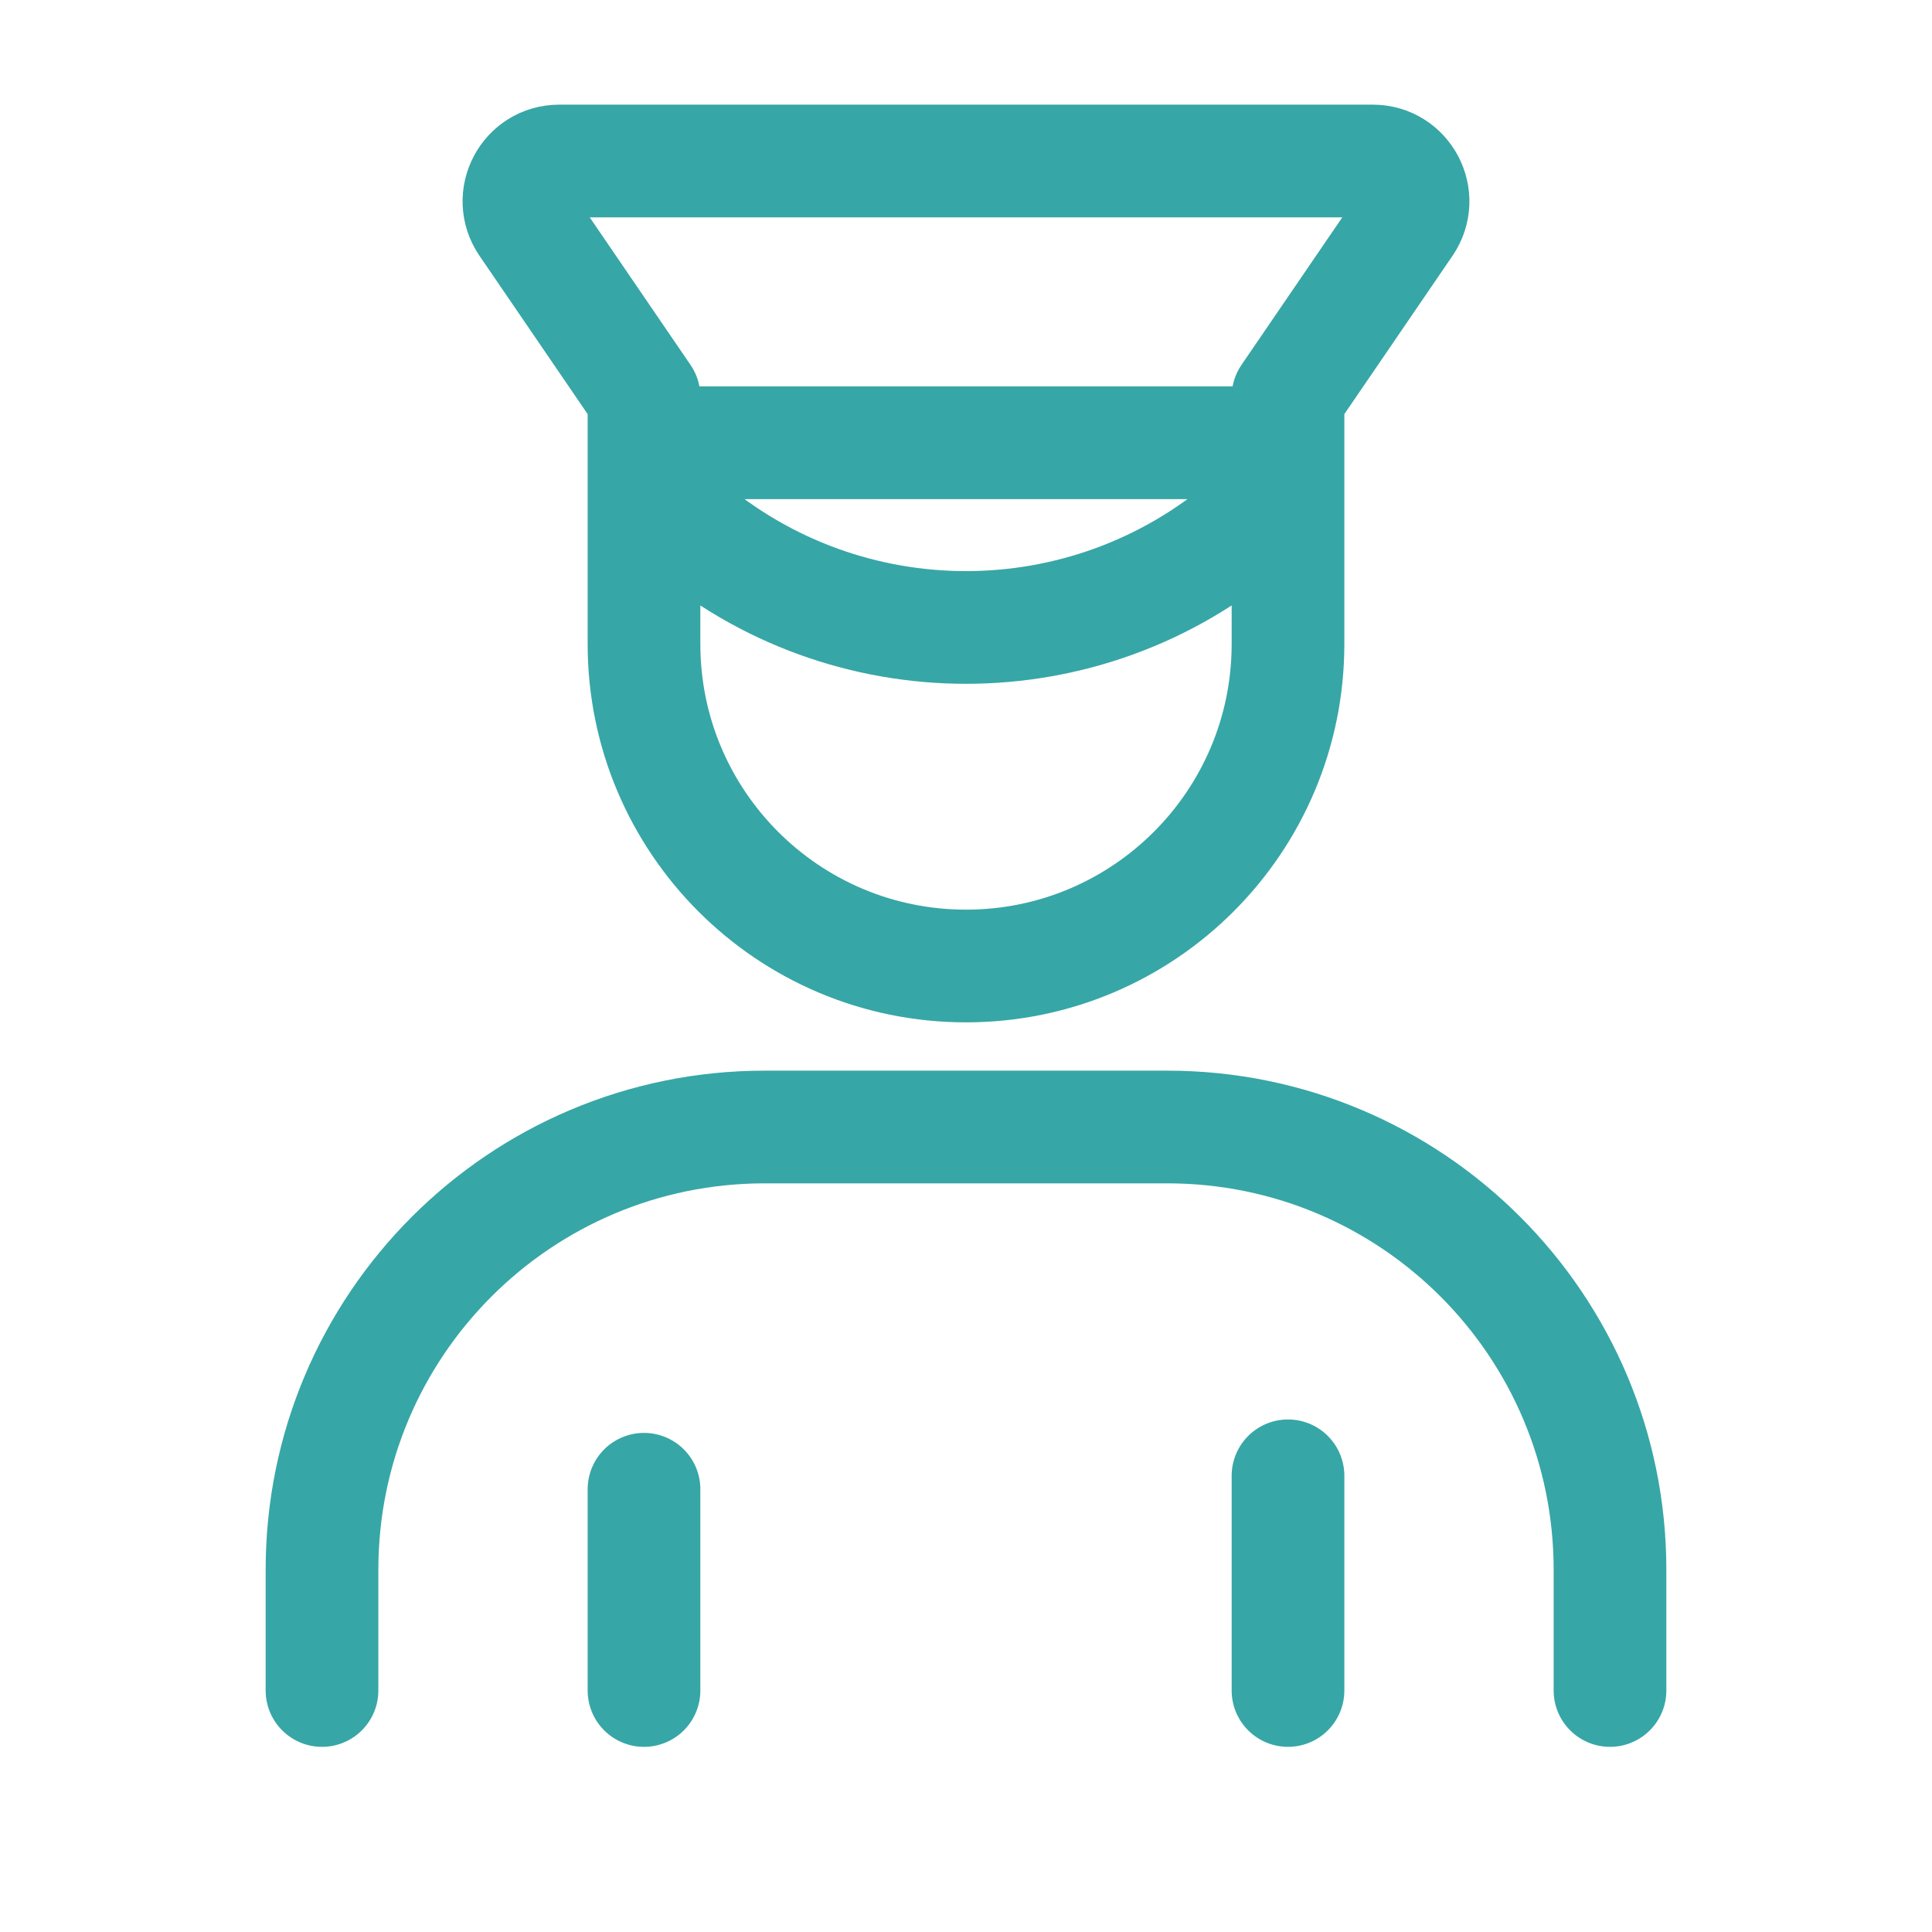 <!DOCTYPE svg PUBLIC "-//W3C//DTD SVG 1.1//EN" "http://www.w3.org/Graphics/SVG/1.1/DTD/svg11.dtd">

<!-- Uploaded to: SVG Repo, www.svgrepo.com, Transformed by: SVG Repo Mixer Tools -->
<svg width="800px" height="800px" viewBox="0 0 24 24" fill="none" xmlns="http://www.w3.org/2000/svg">

<g id="SVGRepo_bgCarrier" stroke-width="0"/>

<g id="SVGRepo_tracerCarrier" stroke-linecap="round" stroke-linejoin="round"/>

<g id="SVGRepo_iconCarrier">

<path d="M4 21V19.5C4 16.462 6.462 14 9.5 14H14.5C17.538 14 20 16.462 20 19.5V21M8 21V18.5M16 21V18.333M8.5 6.5C10.514 8.226 13.486 8.226 15.5 6.5M16 7V4.928L17.466 2.782C17.692 2.45 17.455 2 17.053 2H6.947C6.545 2 6.308 2.45 6.534 2.782L8 4.928V7M16 8C16 10.209 14.209 12 12 12C9.791 12 8 10.209 8 8V5.5H16V8Z" stroke="#37a6a6" stroke-linecap="round" stroke-linejoin="round" stroke-width="1.4"/>

</g>

</svg>